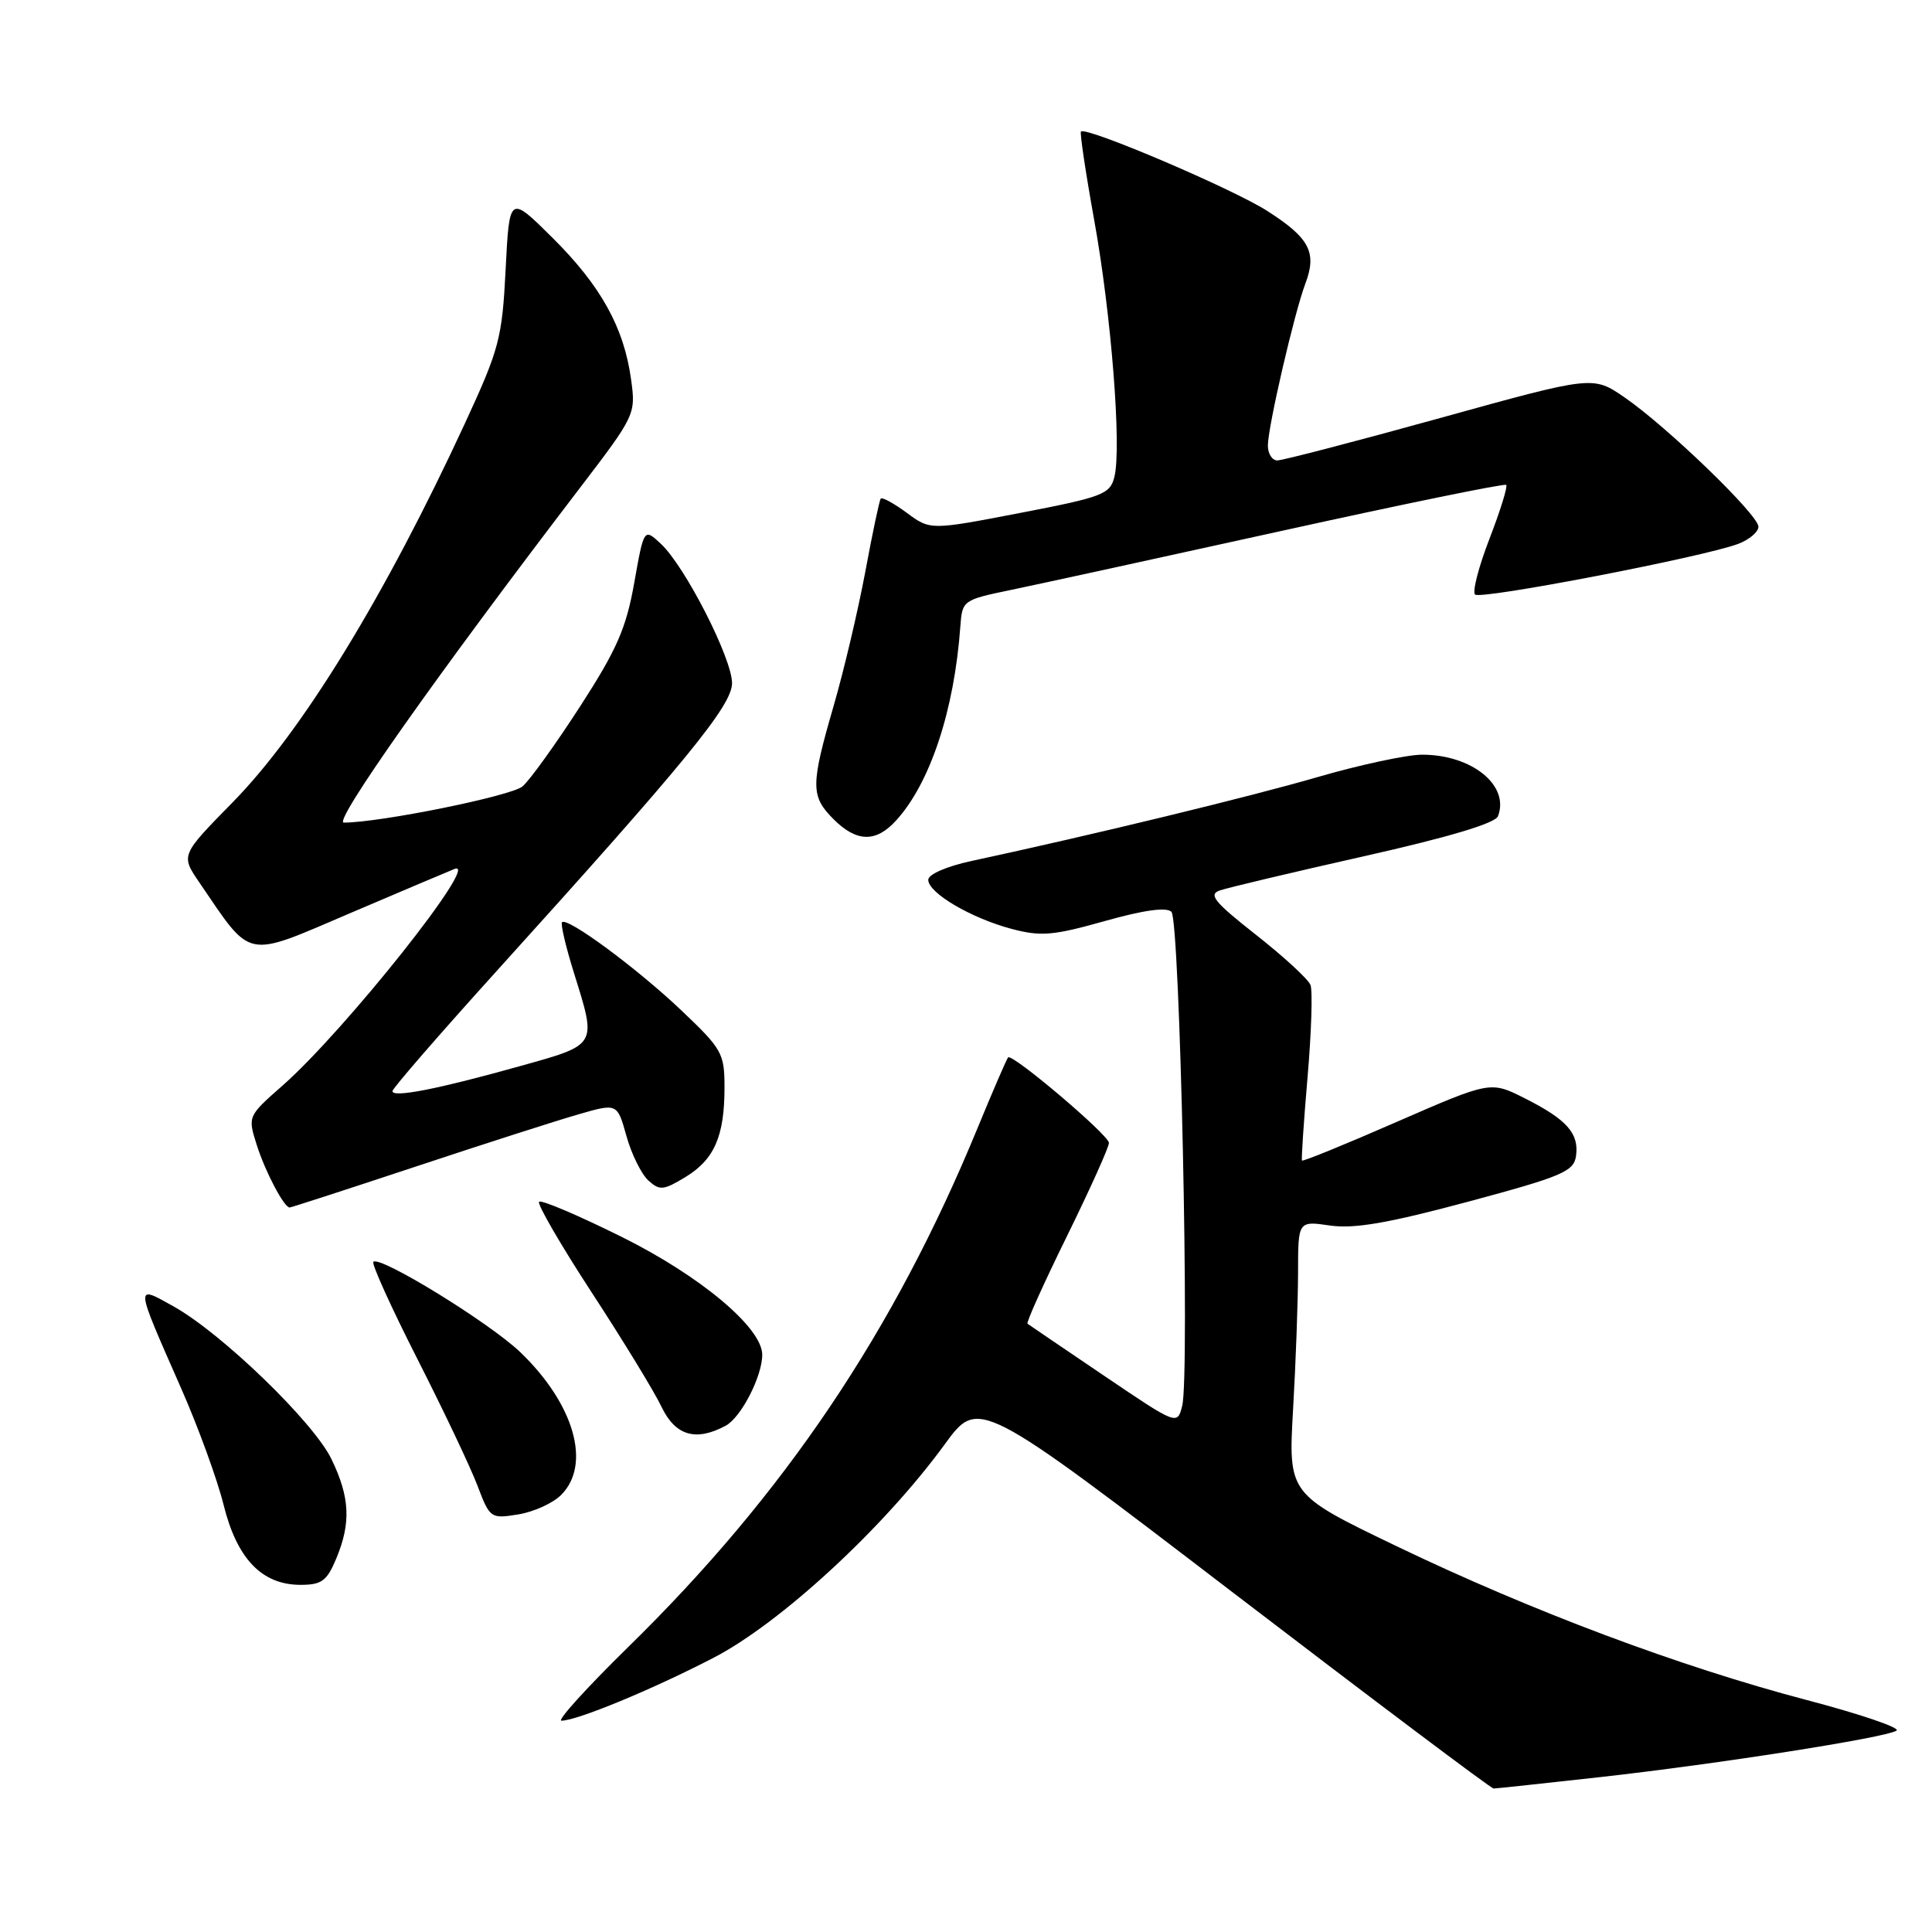 <?xml version="1.0" encoding="UTF-8" standalone="no"?>
<!DOCTYPE svg PUBLIC "-//W3C//DTD SVG 1.1//EN" "http://www.w3.org/Graphics/SVG/1.1/DTD/svg11.dtd" >
<svg xmlns="http://www.w3.org/2000/svg" xmlns:xlink="http://www.w3.org/1999/xlink" version="1.1" viewBox="0 0 256 256">
 <g >
 <path fill="currentColor"
d=" M 212.00 235.48 C 227.59 233.74 249.76 230.27 251.30 229.32 C 251.88 228.96 246.54 227.14 239.43 225.27 C 222.58 220.84 203.00 213.50 185.10 204.90 C 170.70 197.98 170.70 197.98 171.34 186.74 C 171.70 180.56 171.99 172.41 172.00 168.64 C 172.00 161.77 172.00 161.77 176.25 162.39 C 179.45 162.85 183.96 162.07 194.50 159.24 C 207.01 155.88 208.53 155.23 208.83 153.18 C 209.25 150.19 207.63 148.35 202.06 145.54 C 197.50 143.24 197.50 143.24 185.11 148.64 C 178.30 151.62 172.63 153.93 172.52 153.78 C 172.42 153.62 172.75 148.65 173.26 142.71 C 173.77 136.78 173.94 131.30 173.65 130.52 C 173.35 129.75 170.11 126.76 166.44 123.88 C 160.91 119.53 160.08 118.52 161.63 117.99 C 162.66 117.63 171.25 115.59 180.72 113.46 C 191.94 110.94 198.14 109.09 198.49 108.15 C 200.06 104.08 195.03 100.00 188.45 100.00 C 186.44 100.00 180.23 101.33 174.65 102.95 C 165.61 105.58 144.87 110.61 128.75 114.08 C 125.45 114.79 123.00 115.85 123.00 116.58 C 123.00 118.32 128.66 121.65 134.03 123.08 C 137.92 124.11 139.52 123.98 146.37 122.05 C 151.54 120.59 154.57 120.17 155.22 120.82 C 156.35 121.95 157.66 182.22 156.65 186.27 C 156.00 188.86 156.00 188.86 146.25 182.26 C 140.89 178.63 136.34 175.55 136.15 175.40 C 135.96 175.25 138.32 170.01 141.40 163.75 C 144.48 157.48 146.97 151.94 146.94 151.43 C 146.87 150.35 134.11 139.54 133.58 140.11 C 133.38 140.33 131.56 144.55 129.52 149.50 C 118.44 176.44 103.96 197.96 83.23 218.25 C 77.76 223.61 73.78 228.00 74.39 228.00 C 76.43 228.00 86.41 223.88 94.50 219.69 C 103.40 215.10 117.14 202.42 125.19 191.37 C 129.67 185.23 129.67 185.23 163.50 211.12 C 182.10 225.35 197.59 237.00 197.91 236.99 C 198.24 236.99 204.57 236.30 212.00 235.48 Z  M 44.55 206.53 C 46.53 201.79 46.37 198.40 43.92 193.34 C 41.55 188.43 29.37 176.66 22.99 173.10 C 17.85 170.23 17.83 169.93 23.98 183.91 C 26.26 189.08 28.80 196.06 29.63 199.41 C 31.40 206.55 34.70 209.99 39.80 210.00 C 42.62 210.00 43.31 209.50 44.55 206.53 Z  M 74.35 198.09 C 78.39 194.06 76.10 186.05 68.95 179.18 C 64.90 175.29 50.33 166.33 49.47 167.20 C 49.21 167.45 51.84 173.25 55.31 180.08 C 58.78 186.91 62.37 194.47 63.28 196.89 C 64.91 201.18 65.02 201.26 68.66 200.67 C 70.71 200.34 73.27 199.18 74.35 198.09 Z  M 96.15 188.92 C 98.19 187.83 101.00 182.38 101.00 179.51 C 101.00 175.94 92.82 169.08 82.39 163.90 C 76.65 161.05 71.72 158.95 71.43 159.24 C 71.14 159.52 74.29 164.95 78.43 171.30 C 82.57 177.64 86.72 184.44 87.66 186.42 C 89.49 190.24 92.19 191.04 96.15 188.92 Z  M 55.11 154.57 C 64.12 151.58 73.81 148.47 76.64 147.66 C 81.79 146.17 81.79 146.17 83.01 150.54 C 83.68 152.94 84.99 155.58 85.91 156.42 C 87.41 157.78 87.91 157.73 90.82 155.97 C 94.66 153.63 96.00 150.56 96.00 144.09 C 96.00 139.56 95.69 139.01 90.25 133.85 C 84.40 128.30 75.18 121.49 74.47 122.20 C 74.26 122.41 74.96 125.42 76.04 128.88 C 79.09 138.67 79.26 138.37 68.75 141.31 C 57.99 144.32 52.00 145.49 52.00 144.58 C 52.00 144.23 58.19 137.09 65.76 128.72 C 91.00 100.82 97.00 93.47 97.00 90.52 C 97.00 87.25 90.80 75.10 87.60 72.09 C 85.33 69.96 85.33 69.96 84.04 77.23 C 82.97 83.25 81.74 86.07 76.87 93.60 C 73.63 98.61 70.20 103.38 69.24 104.20 C 67.77 105.47 50.35 109.00 45.55 109.00 C 44.09 109.00 57.80 89.56 76.79 64.72 C 84.18 55.05 84.26 54.88 83.62 50.27 C 82.68 43.40 79.61 37.86 73.20 31.50 C 67.50 25.84 67.50 25.84 67.00 35.67 C 66.54 44.81 66.16 46.24 61.65 56.00 C 51.02 79.00 40.02 96.96 30.80 106.34 C 23.95 113.32 23.95 113.32 26.40 116.91 C 33.48 127.28 32.27 127.03 46.51 120.95 C 53.54 117.95 59.71 115.34 60.23 115.14 C 63.82 113.76 45.70 136.58 37.42 143.86 C 32.83 147.90 32.82 147.92 34.02 151.71 C 35.15 155.27 37.64 160.00 38.38 160.00 C 38.57 160.00 46.09 157.56 55.11 154.57 Z  M 118.71 108.75 C 123.24 103.81 126.45 94.14 127.25 83.01 C 127.50 79.55 127.58 79.49 134.00 78.16 C 137.57 77.42 153.71 73.90 169.85 70.34 C 185.99 66.78 199.37 64.04 199.58 64.25 C 199.80 64.46 198.80 67.67 197.37 71.37 C 195.94 75.07 195.07 78.41 195.45 78.78 C 196.16 79.50 225.79 73.79 230.34 72.06 C 231.80 71.50 233.00 70.48 233.00 69.79 C 233.00 68.22 220.87 56.51 215.24 52.64 C 211.07 49.78 211.07 49.78 190.79 55.40 C 179.63 58.49 169.94 61.01 169.25 61.01 C 168.56 61.00 168.00 60.12 168.00 59.04 C 168.00 56.58 171.51 41.43 172.96 37.60 C 174.53 33.46 173.54 31.55 167.95 27.97 C 163.36 25.02 143.93 16.74 143.23 17.43 C 143.07 17.60 143.85 22.86 144.98 29.12 C 147.25 41.65 148.64 59.33 147.66 63.20 C 147.09 65.49 146.12 65.86 135.16 67.97 C 123.27 70.26 123.27 70.26 120.15 67.95 C 118.43 66.68 116.88 65.84 116.70 66.07 C 116.52 66.31 115.60 70.66 114.66 75.74 C 113.71 80.82 111.83 88.82 110.47 93.50 C 107.40 104.10 107.40 105.49 110.45 108.55 C 113.51 111.60 116.05 111.66 118.71 108.75 Z "/>
</g>
</svg>
